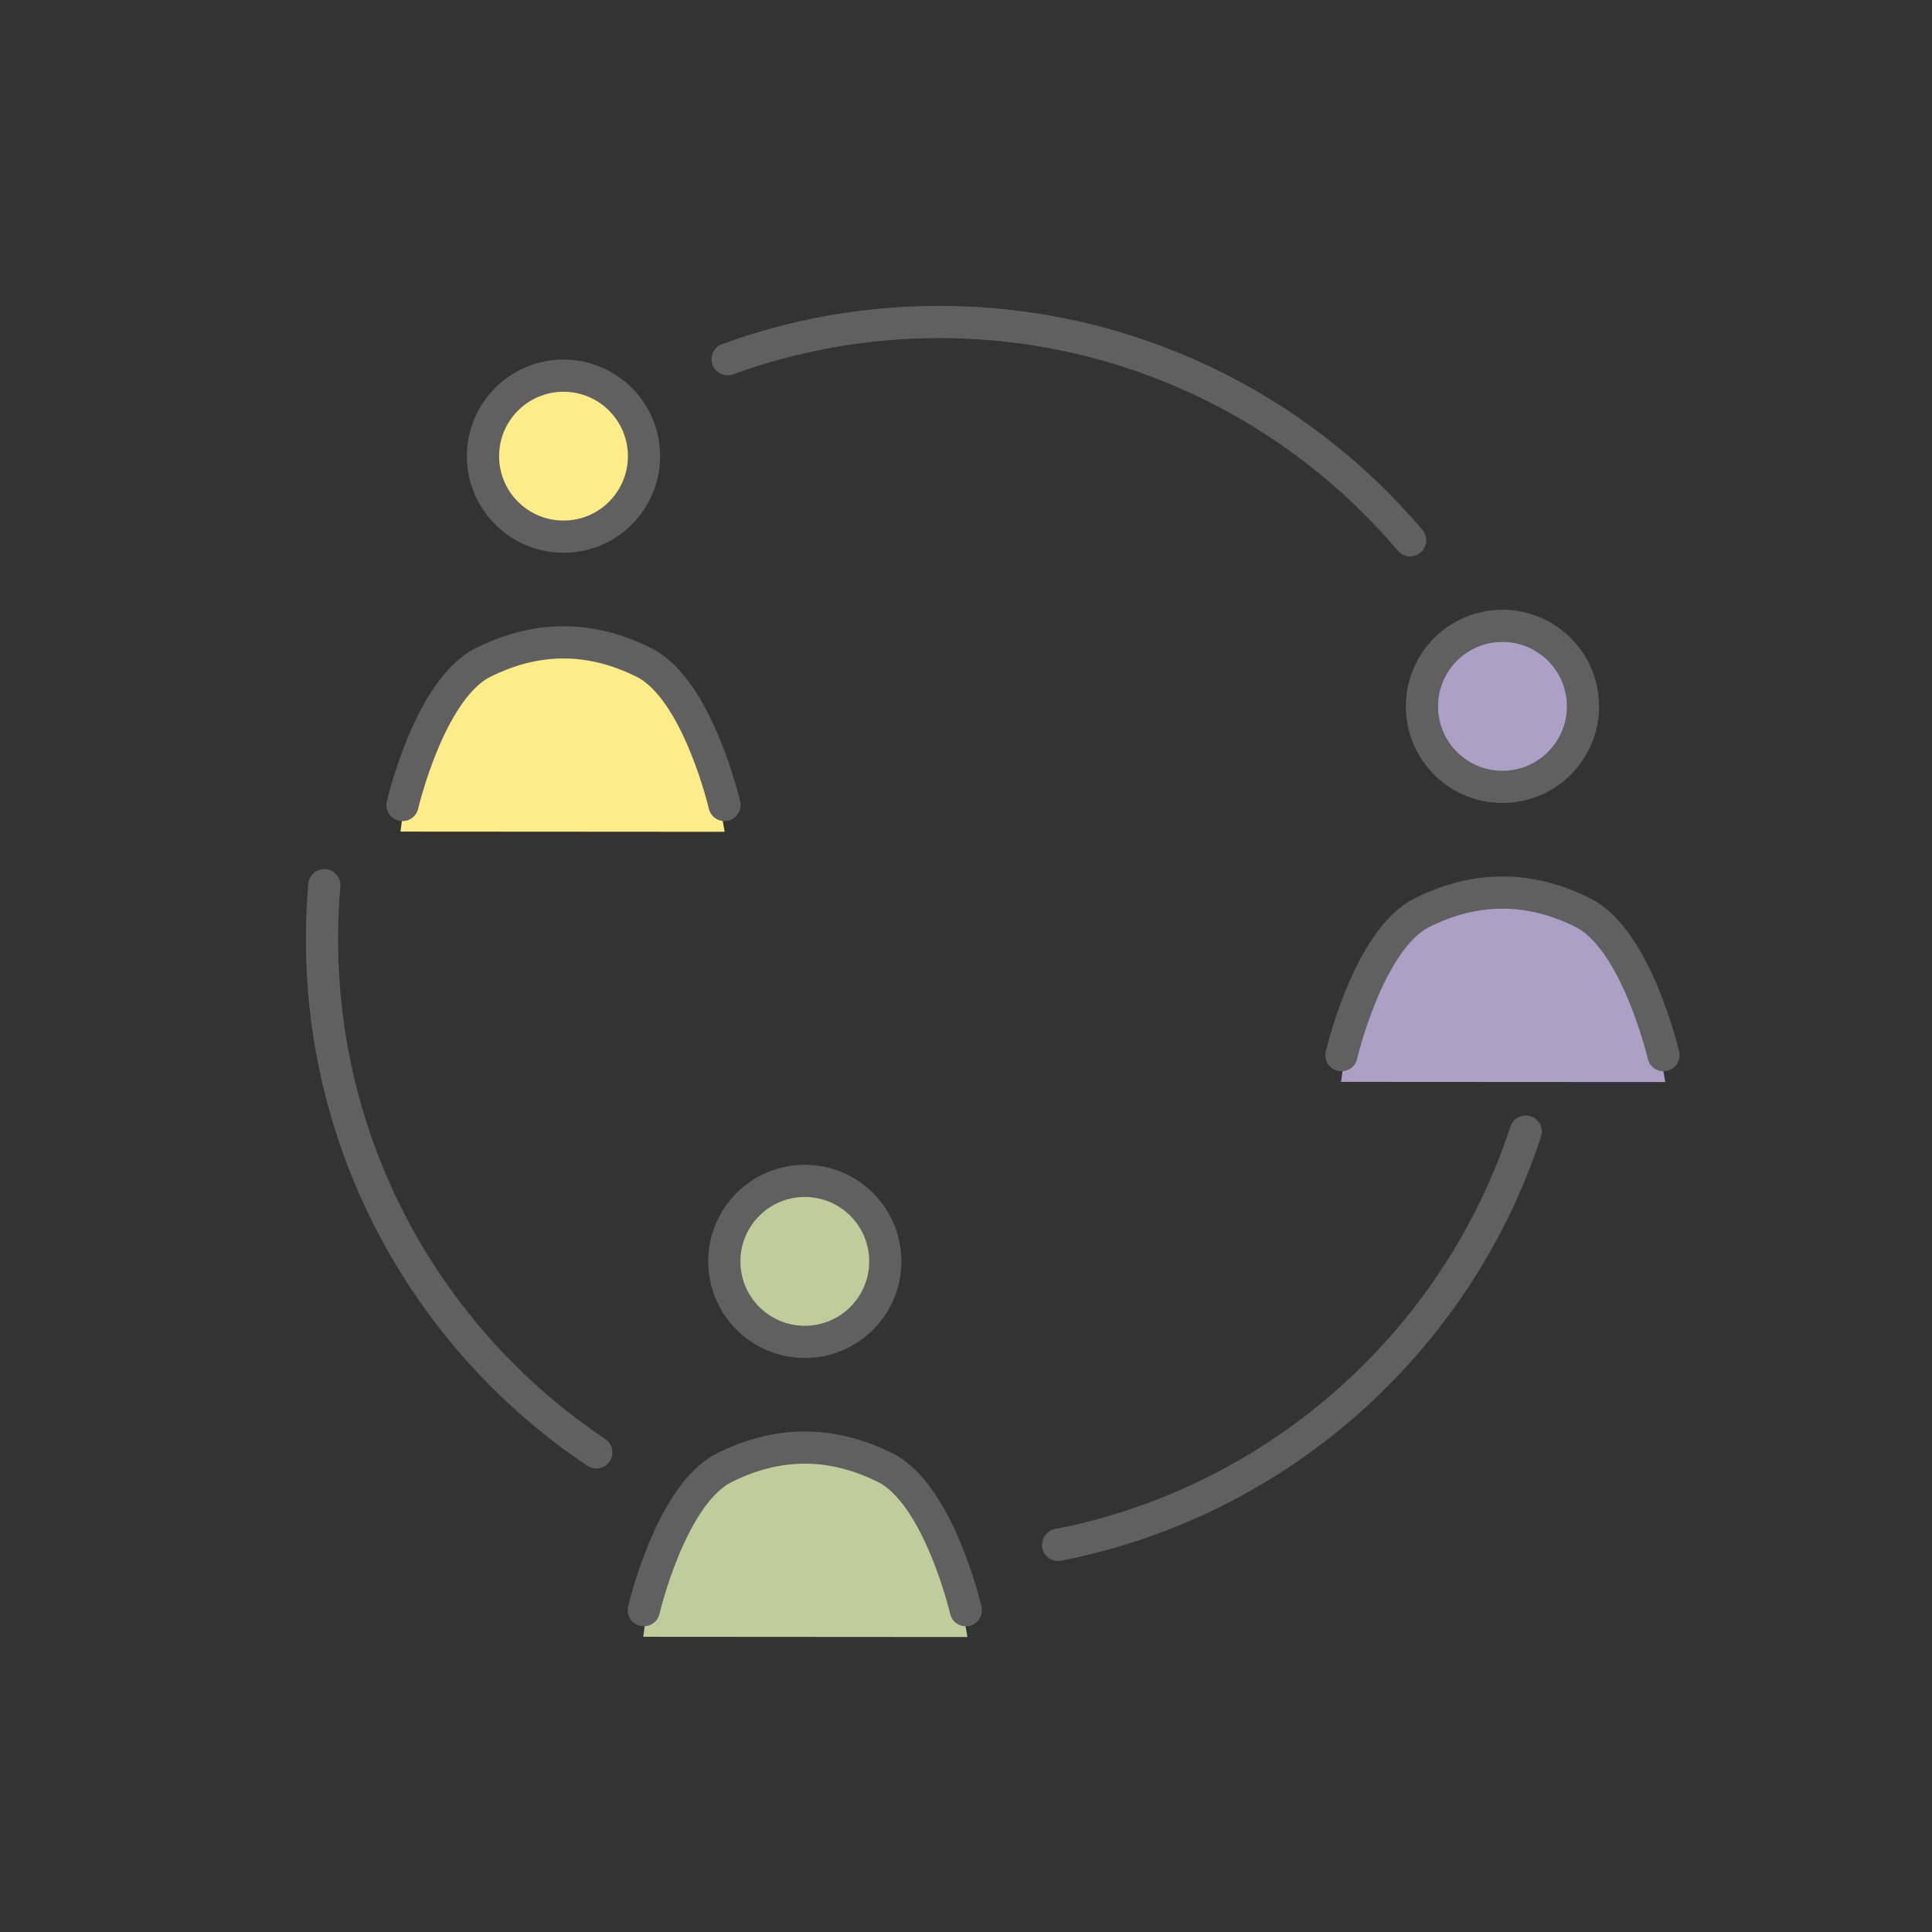 <?xml version="1.0" encoding="UTF-8" standalone="no"?>
<svg
   xmlns:dc="http://purl.org/dc/elements/1.1/"
   xmlns:cc="http://creativecommons.org/ns#"
   xmlns:rdf="http://www.w3.org/1999/02/22-rdf-syntax-ns#"
   xmlns:svg="http://www.w3.org/2000/svg"
   xmlns="http://www.w3.org/2000/svg"
   xmlns:sodipodi="http://sodipodi.sourceforge.net/DTD/sodipodi-0.dtd"
   xmlns:inkscape="http://www.inkscape.org/namespaces/inkscape"
   id="emoji"
   viewBox="0 0 72 72"
   version="1.1"
   sodipodi:docname="colaboration.svg"
   inkscape:version="0.92.5 (2060ec1f9f, 2020-04-08)">
  <rect x="0" y="0" width="72" height="72" fill="#333333" stroke="none"/>
  <defs
     id="defs40" />
  <sodipodi:namedview
     pagecolor="#ffffff"
     bordercolor="#666666"
     borderopacity="1"
     objecttolerance="10"
     gridtolerance="10"
     guidetolerance="10"
     inkscape:pageopacity="0"
     inkscape:pageshadow="2"
     inkscape:window-width="1920"
     inkscape:window-height="1016"
     id="namedview38"
     showgrid="false"
     inkscape:zoom="3.2777778"
     inkscape:cx="-18.610169"
     inkscape:cy="35.389831"
     inkscape:window-x="0"
     inkscape:window-y="27"
     inkscape:window-maximized="1"
     inkscape:current-layer="emoji" />
  <circle
     style="fill:#ffec8b;stroke:none;fill-opacity:0.996"
     id="circle2"
     r="3"
     cy="17"
     cx="21" />
  <circle
     style="fill:#aea1c8;stroke:none;fill-opacity:0.996"
     id="circle4"
     r="3"
     cy="26.324"
     cx="55.992" />
  <circle
     style="fill:#c0ce9d;stroke:none;fill-opacity:0.996"
     id="circle6"
     r="3"
     cy="47.008"
     cx="29.993" />
  <polygon
     style="fill:#ffec8b;stroke:none;fill-opacity:0.996"
     id="polygon8"
     points="23.352,24.192 26.321,27.019 27.005,30.999 14.924,30.991 15.437,27.104 18.518,24.39 " />
  <polygon
     style="fill:#aea1c8;stroke:none;fill-opacity:0.996"
     id="polygon10"
     points="58.407,33.518 61.375,36.345 62.06,40.325 49.978,40.318 50.491,36.43 53.573,33.716 " />
  <polygon
     style="fill:#c0ce9d;stroke:none;fill-opacity:0.996"
     id="polygon12"
     points="32.401,54.2 35.369,57.027 36.053,61.007 23.972,60.999 24.485,57.112 27.566,54.398 " />
  <g
     id="hair" />
  <g
     id="skin" />
  <g
     id="skin-shadow" />
  <g
     id="line">
    <circle
       cx="21"
       cy="17"
       r="3"
       stroke-miterlimit="10"
       id="circle18"
       stroke-width="2"
       stroke="#000000"
       fill="none"
       style="stroke-width:1.2;stroke-miterlimit:10;stroke-dasharray:none;stroke:#606060;stroke-opacity:1" />
    <path
       stroke-miterlimit="10"
       d="M15,30c0,0,1-4.311,3-5.311s4-1,6,0S27,30,27,30"
       id="path20"
       stroke-linejoin="round"
       stroke-linecap="round"
       stroke-width="2"
       stroke="#000000"
       fill="none"
       style="stroke-width:1.2;stroke-miterlimit:10;stroke-dasharray:none;stroke:#606060;stroke-opacity:1" />
    <circle
       cx="55.992"
       cy="26.324"
       r="3"
       stroke-miterlimit="10"
       id="circle22"
       stroke-width="2"
       stroke="#000000"
       fill="none"
       style="stroke-width:1.2;stroke-miterlimit:10;stroke-dasharray:none;stroke:#606060;stroke-opacity:1" />
    <path
       stroke-miterlimit="10"
       d="M49.992,39.324c0,0,1-4.311,3-5.311s4-1,6,0s3,5.311,3,5.311"
       id="path24"
       stroke-linejoin="round"
       stroke-linecap="round"
       stroke-width="2"
       stroke="#000000"
       fill="none"
       style="stroke-width:1.2;stroke-miterlimit:10;stroke-dasharray:none;stroke:#606060;stroke-opacity:1" />
    <circle
       cx="29.993"
       cy="47.008"
       r="3"
       stroke-miterlimit="10"
       id="circle26"
       stroke-width="2"
       stroke="#000000"
       fill="none"
       style="stroke-width:1.2;stroke-miterlimit:10;stroke-dasharray:none;stroke:#606060;stroke-opacity:1" />
    <path
       stroke-miterlimit="10"
       d="M23.993,60.008c0,0,1-4.311,3-5.311s4-1,6,0s3,5.311,3,5.311"
       id="path28"
       stroke-linejoin="round"
       stroke-linecap="round"
       stroke-width="2"
       stroke="#000000"
       fill="none"
       style="stroke-width:1.2;stroke-miterlimit:10;stroke-dasharray:none;stroke:#606060;stroke-opacity:1" />
    <path
       stroke-miterlimit="10"
       d="M52.552,20.136C48.333,15.159,42.035,12,35,12c-2.769,0-5.424,0.489-7.883,1.387"
       id="path30"
       stroke-linejoin="round"
       stroke-linecap="round"
       stroke-width="2"
       stroke="#000000"
       fill="none"
       style="stroke-width:1.2;stroke-miterlimit:10;stroke-dasharray:none;stroke:#606060;stroke-opacity:1" />
    <path
       stroke-miterlimit="10"
       d="M39.433,57.573c8.213-1.604,14.861-7.577,17.427-15.402"
       id="path32"
       stroke-linejoin="round"
       stroke-linecap="round"
       stroke-width="2"
       stroke="#000000"
       fill="none"
       style="stroke-width:1.2;stroke-miterlimit:10;stroke-dasharray:none;stroke:#606060;stroke-opacity:1" />
    <path
       stroke-miterlimit="10"
       d="M12.087,32.988C12.029,33.651,12,34.322,12,35c0,7.974,4.058,15.001,10.222,19.127"
       id="path34"
       stroke-linejoin="round"
       stroke-linecap="round"
       stroke-width="2"
       stroke="#000000"
       fill="none"
       style="stroke-width:1.2;stroke-miterlimit:10;stroke-dasharray:none;stroke:#606060;stroke-opacity:1" />
  </g>
</svg>
